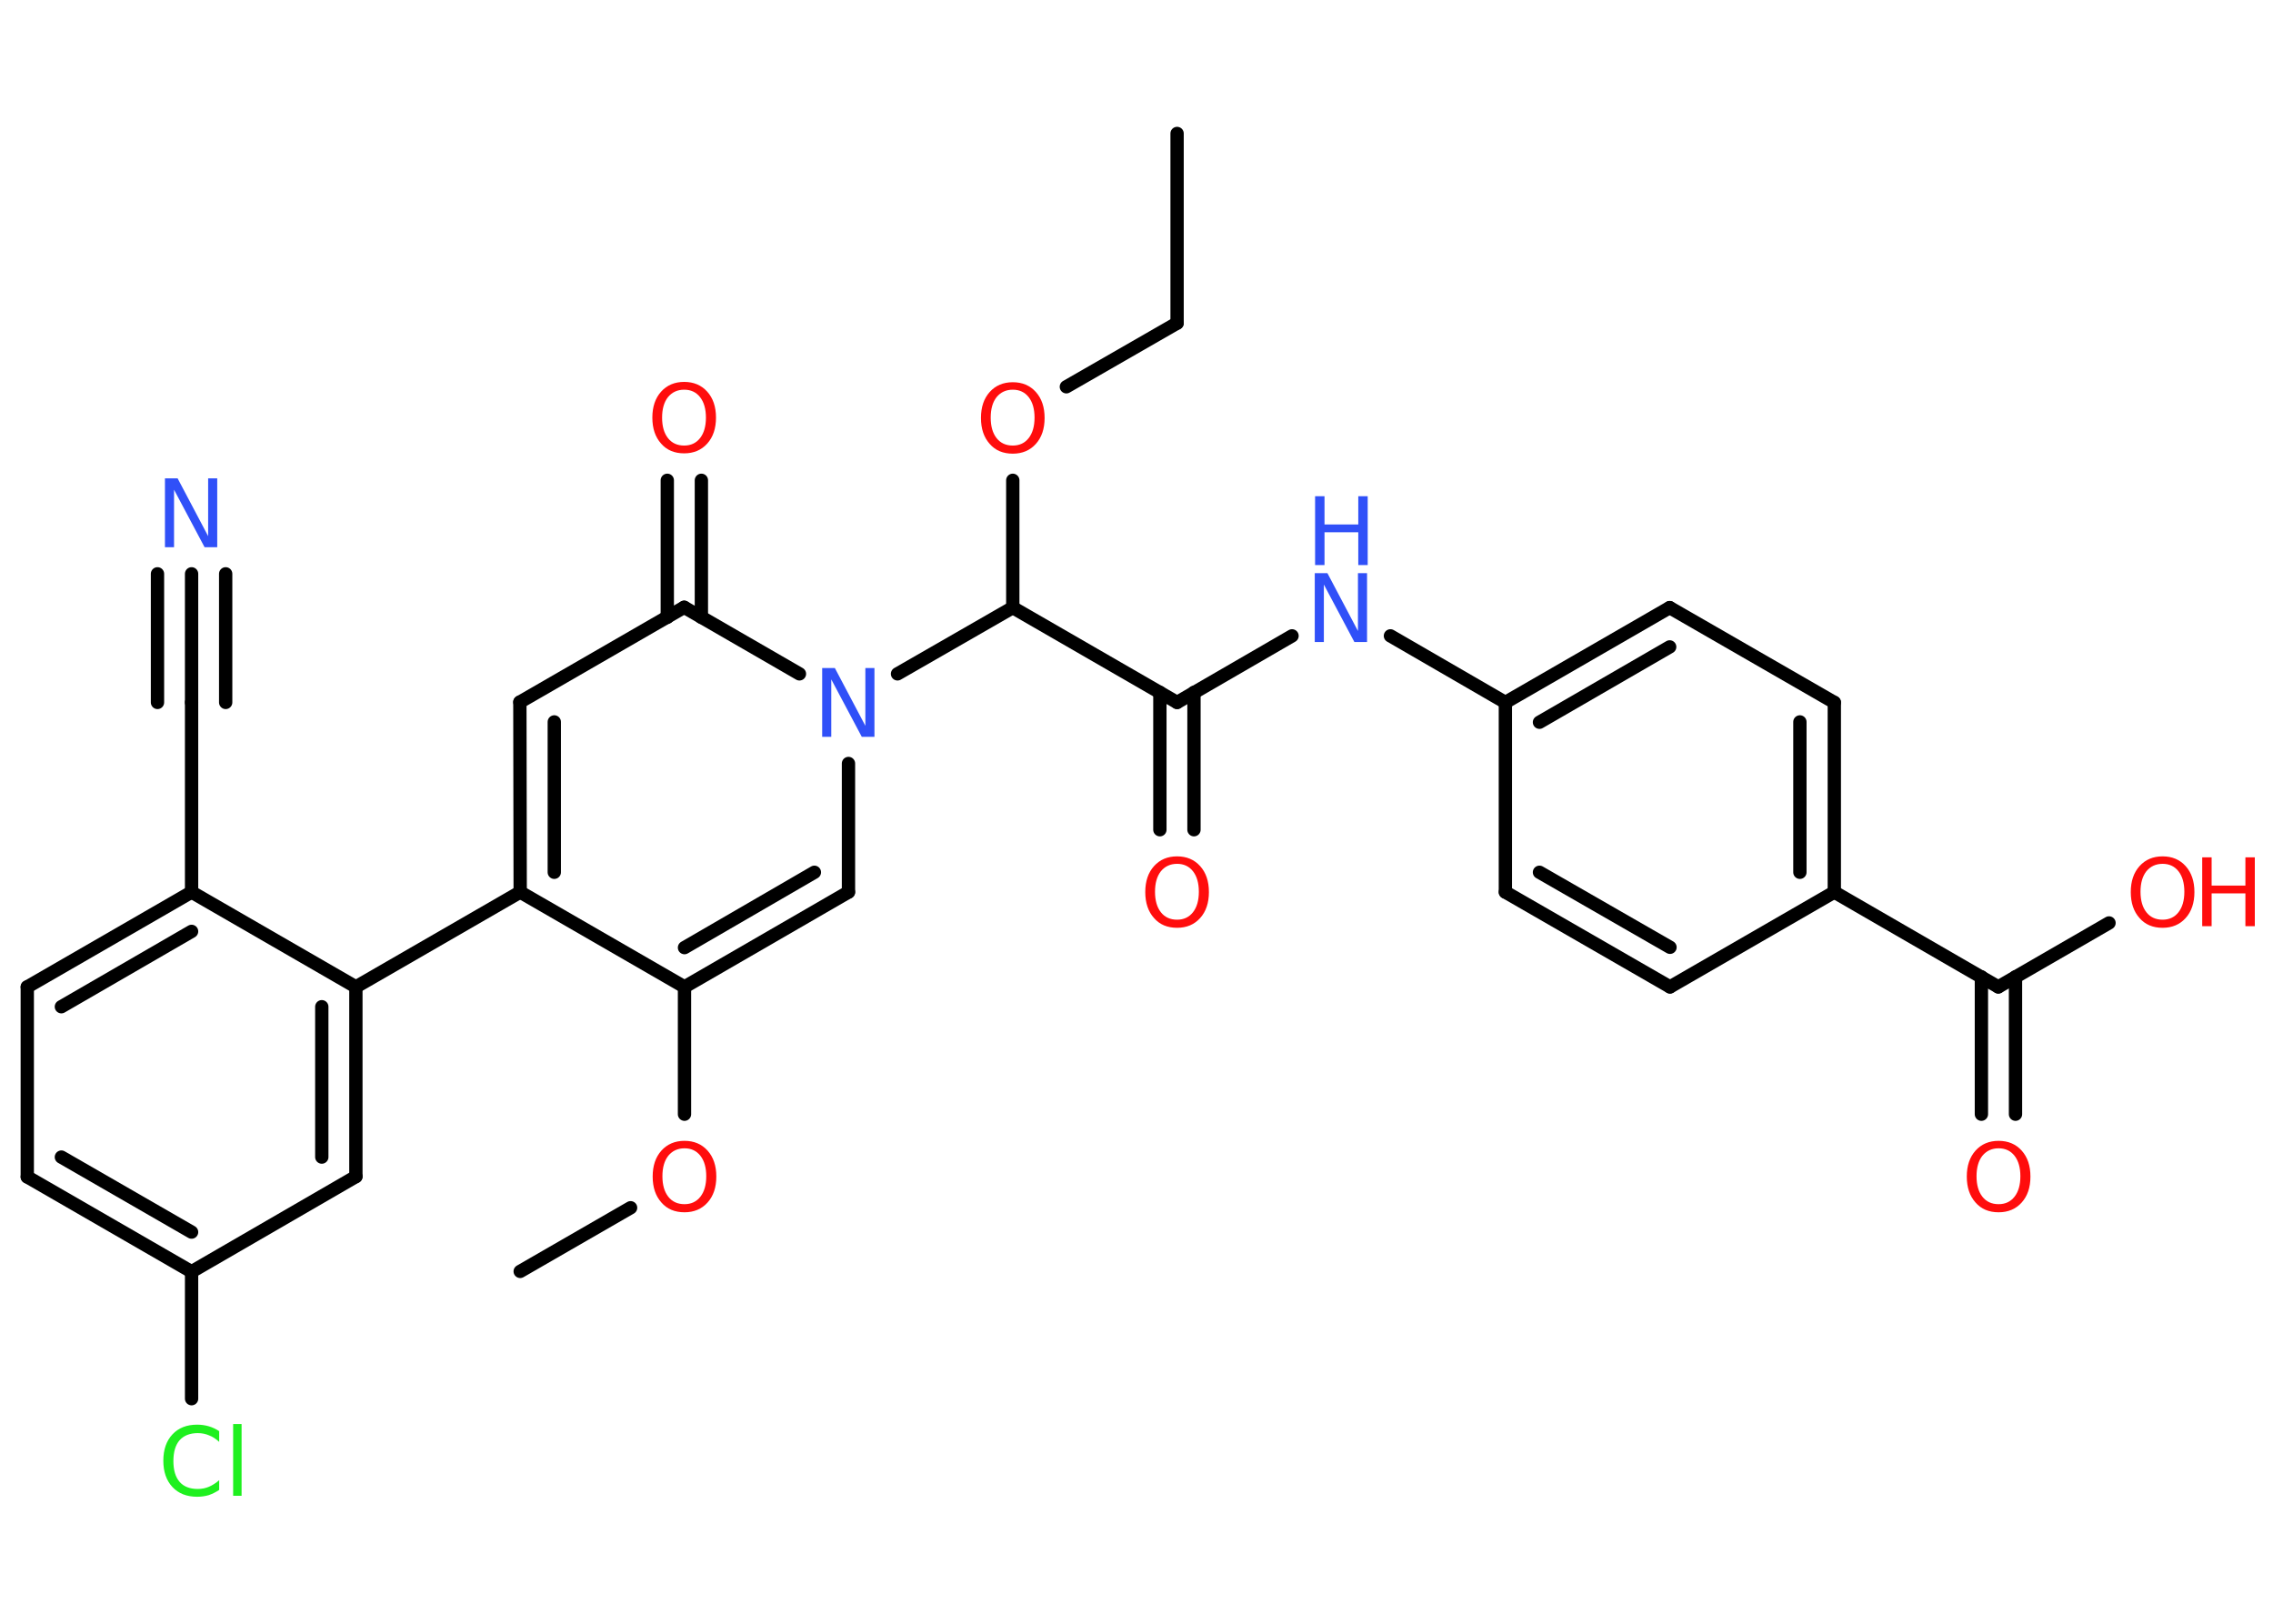 <?xml version='1.0' encoding='UTF-8'?>
<!DOCTYPE svg PUBLIC "-//W3C//DTD SVG 1.1//EN" "http://www.w3.org/Graphics/SVG/1.1/DTD/svg11.dtd">
<svg version='1.2' xmlns='http://www.w3.org/2000/svg' xmlns:xlink='http://www.w3.org/1999/xlink' width='70.0mm' height='50.0mm' viewBox='0 0 70.0 50.0'>
  <desc>Generated by the Chemistry Development Kit (http://github.com/cdk)</desc>
  <g stroke-linecap='round' stroke-linejoin='round' stroke='#000000' stroke-width='.41' fill='#FF0D0D'>
    <rect x='.0' y='.0' width='70.0' height='50.0' fill='#FFFFFF' stroke='none'/>
    <g id='mol1' class='mol'>
      <line id='mol1bnd1' class='bond' x1='36.25' y1='4.11' x2='36.25' y2='9.95'/>
      <line id='mol1bnd2' class='bond' x1='36.25' y1='9.95' x2='32.84' y2='11.91'/>
      <line id='mol1bnd3' class='bond' x1='31.19' y1='14.79' x2='31.19' y2='18.71'/>
      <line id='mol1bnd4' class='bond' x1='31.19' y1='18.71' x2='36.25' y2='21.63'/>
      <g id='mol1bnd5' class='bond'>
        <line x1='36.77' y1='21.32' x2='36.77' y2='25.55'/>
        <line x1='35.72' y1='21.32' x2='35.72' y2='25.55'/>
      </g>
      <line id='mol1bnd6' class='bond' x1='36.25' y1='21.63' x2='39.79' y2='19.58'/>
      <line id='mol1bnd7' class='bond' x1='42.82' y1='19.58' x2='46.36' y2='21.63'/>
      <g id='mol1bnd8' class='bond'>
        <line x1='51.42' y1='18.71' x2='46.36' y2='21.63'/>
        <line x1='51.42' y1='19.92' x2='47.41' y2='22.24'/>
      </g>
      <line id='mol1bnd9' class='bond' x1='51.42' y1='18.71' x2='56.49' y2='21.63'/>
      <g id='mol1bnd10' class='bond'>
        <line x1='56.49' y1='27.47' x2='56.49' y2='21.63'/>
        <line x1='55.43' y1='26.86' x2='55.43' y2='22.23'/>
      </g>
      <line id='mol1bnd11' class='bond' x1='56.49' y1='27.47' x2='61.54' y2='30.39'/>
      <g id='mol1bnd12' class='bond'>
        <line x1='62.07' y1='30.08' x2='62.07' y2='34.31'/>
        <line x1='61.02' y1='30.08' x2='61.02' y2='34.31'/>
      </g>
      <line id='mol1bnd13' class='bond' x1='61.54' y1='30.39' x2='64.95' y2='28.42'/>
      <line id='mol1bnd14' class='bond' x1='56.49' y1='27.47' x2='51.43' y2='30.39'/>
      <g id='mol1bnd15' class='bond'>
        <line x1='46.36' y1='27.47' x2='51.43' y2='30.39'/>
        <line x1='47.41' y1='26.86' x2='51.43' y2='29.17'/>
      </g>
      <line id='mol1bnd16' class='bond' x1='46.36' y1='21.63' x2='46.36' y2='27.47'/>
      <line id='mol1bnd17' class='bond' x1='31.19' y1='18.71' x2='27.64' y2='20.75'/>
      <line id='mol1bnd18' class='bond' x1='26.13' y1='23.51' x2='26.13' y2='27.47'/>
      <g id='mol1bnd19' class='bond'>
        <line x1='21.08' y1='30.39' x2='26.13' y2='27.47'/>
        <line x1='21.08' y1='29.18' x2='25.08' y2='26.86'/>
      </g>
      <line id='mol1bnd20' class='bond' x1='21.08' y1='30.39' x2='21.08' y2='34.31'/>
      <line id='mol1bnd21' class='bond' x1='19.42' y1='37.19' x2='16.02' y2='39.15'/>
      <line id='mol1bnd22' class='bond' x1='21.08' y1='30.39' x2='16.02' y2='27.47'/>
      <line id='mol1bnd23' class='bond' x1='16.02' y1='27.47' x2='10.96' y2='30.39'/>
      <g id='mol1bnd24' class='bond'>
        <line x1='10.96' y1='36.23' x2='10.96' y2='30.39'/>
        <line x1='9.91' y1='35.63' x2='9.91' y2='31.0'/>
      </g>
      <line id='mol1bnd25' class='bond' x1='10.96' y1='36.23' x2='5.9' y2='39.16'/>
      <line id='mol1bnd26' class='bond' x1='5.9' y1='39.16' x2='5.9' y2='43.07'/>
      <g id='mol1bnd27' class='bond'>
        <line x1='.84' y1='36.24' x2='5.9' y2='39.16'/>
        <line x1='1.89' y1='35.63' x2='5.9' y2='37.94'/>
      </g>
      <line id='mol1bnd28' class='bond' x1='.84' y1='36.24' x2='.84' y2='30.39'/>
      <g id='mol1bnd29' class='bond'>
        <line x1='5.9' y1='27.47' x2='.84' y2='30.39'/>
        <line x1='5.9' y1='28.68' x2='1.89' y2='31.0'/>
      </g>
      <line id='mol1bnd30' class='bond' x1='10.96' y1='30.39' x2='5.9' y2='27.47'/>
      <line id='mol1bnd31' class='bond' x1='5.9' y1='27.47' x2='5.9' y2='21.63'/>
      <g id='mol1bnd32' class='bond'>
        <line x1='5.9' y1='21.63' x2='5.9' y2='17.67'/>
        <line x1='4.85' y1='21.63' x2='4.85' y2='17.67'/>
        <line x1='6.95' y1='21.63' x2='6.95' y2='17.67'/>
      </g>
      <g id='mol1bnd33' class='bond'>
        <line x1='16.01' y1='21.62' x2='16.02' y2='27.47'/>
        <line x1='17.07' y1='22.23' x2='17.07' y2='26.86'/>
      </g>
      <line id='mol1bnd34' class='bond' x1='16.01' y1='21.62' x2='21.07' y2='18.7'/>
      <line id='mol1bnd35' class='bond' x1='24.62' y1='20.75' x2='21.07' y2='18.7'/>
      <g id='mol1bnd36' class='bond'>
        <line x1='20.55' y1='19.01' x2='20.55' y2='14.79'/>
        <line x1='21.6' y1='19.01' x2='21.6' y2='14.79'/>
      </g>
      <path id='mol1atm3' class='atom' d='M31.19 12.0q-.31 .0 -.5 .23q-.18 .23 -.18 .63q.0 .4 .18 .63q.18 .23 .5 .23q.31 .0 .49 -.23q.18 -.23 .18 -.63q.0 -.4 -.18 -.63q-.18 -.23 -.49 -.23zM31.19 11.77q.44 .0 .71 .3q.27 .3 .27 .8q.0 .5 -.27 .8q-.27 .3 -.71 .3q-.45 .0 -.71 -.3q-.27 -.3 -.27 -.8q.0 -.5 .27 -.8q.27 -.3 .71 -.3z' stroke='none'/>
      <path id='mol1atm6' class='atom' d='M36.25 26.6q-.31 .0 -.5 .23q-.18 .23 -.18 .63q.0 .4 .18 .63q.18 .23 .5 .23q.31 .0 .49 -.23q.18 -.23 .18 -.63q.0 -.4 -.18 -.63q-.18 -.23 -.49 -.23zM36.25 26.37q.44 .0 .71 .3q.27 .3 .27 .8q.0 .5 -.27 .8q-.27 .3 -.71 .3q-.45 .0 -.71 -.3q-.27 -.3 -.27 -.8q.0 -.5 .27 -.8q.27 -.3 .71 -.3z' stroke='none'/>
      <g id='mol1atm7' class='atom'>
        <path d='M40.5 17.65h.38l.94 1.78v-1.78h.28v2.12h-.39l-.94 -1.77v1.77h-.28v-2.12z' stroke='none' fill='#3050F8'/>
        <path d='M40.5 15.28h.29v.87h1.04v-.87h.29v2.12h-.29v-1.01h-1.04v1.01h-.29v-2.12z' stroke='none' fill='#3050F8'/>
      </g>
      <path id='mol1atm13' class='atom' d='M61.55 35.36q-.31 .0 -.5 .23q-.18 .23 -.18 .63q.0 .4 .18 .63q.18 .23 .5 .23q.31 .0 .49 -.23q.18 -.23 .18 -.63q.0 -.4 -.18 -.63q-.18 -.23 -.49 -.23zM61.55 35.13q.44 .0 .71 .3q.27 .3 .27 .8q.0 .5 -.27 .8q-.27 .3 -.71 .3q-.45 .0 -.71 -.3q-.27 -.3 -.27 -.8q.0 -.5 .27 -.8q.27 -.3 .71 -.3z' stroke='none'/>
      <g id='mol1atm14' class='atom'>
        <path d='M66.6 26.6q-.31 .0 -.5 .23q-.18 .23 -.18 .63q.0 .4 .18 .63q.18 .23 .5 .23q.31 .0 .49 -.23q.18 -.23 .18 -.63q.0 -.4 -.18 -.63q-.18 -.23 -.49 -.23zM66.6 26.37q.44 .0 .71 .3q.27 .3 .27 .8q.0 .5 -.27 .8q-.27 .3 -.71 .3q-.45 .0 -.71 -.3q-.27 -.3 -.27 -.8q.0 -.5 .27 -.8q.27 -.3 .71 -.3z' stroke='none'/>
        <path d='M67.82 26.4h.29v.87h1.04v-.87h.29v2.12h-.29v-1.01h-1.04v1.01h-.29v-2.12z' stroke='none'/>
      </g>
      <path id='mol1atm17' class='atom' d='M25.33 20.57h.38l.94 1.78v-1.78h.28v2.12h-.39l-.94 -1.77v1.77h-.28v-2.12z' stroke='none' fill='#3050F8'/>
      <path id='mol1atm20' class='atom' d='M21.08 35.36q-.31 .0 -.5 .23q-.18 .23 -.18 .63q.0 .4 .18 .63q.18 .23 .5 .23q.31 .0 .49 -.23q.18 -.23 .18 -.63q.0 -.4 -.18 -.63q-.18 -.23 -.49 -.23zM21.08 35.13q.44 .0 .71 .3q.27 .3 .27 .8q.0 .5 -.27 .8q-.27 .3 -.71 .3q-.45 .0 -.71 -.3q-.27 -.3 -.27 -.8q.0 -.5 .27 -.8q.27 -.3 .71 -.3z' stroke='none'/>
      <path id='mol1atm26' class='atom' d='M6.75 44.1v.3q-.15 -.14 -.31 -.2q-.16 -.07 -.35 -.07q-.36 .0 -.56 .22q-.19 .22 -.19 .64q.0 .42 .19 .64q.19 .22 .56 .22q.19 .0 .35 -.07q.16 -.07 .31 -.2v.3q-.15 .1 -.32 .16q-.17 .05 -.36 .05q-.48 .0 -.76 -.3q-.28 -.3 -.28 -.81q.0 -.51 .28 -.81q.28 -.3 .76 -.3q.19 .0 .36 .05q.17 .05 .32 .15zM7.18 43.85h.26v2.21h-.26v-2.21z' stroke='none' fill='#1FF01F'/>
      <path id='mol1atm31' class='atom' d='M5.09 14.73h.38l.94 1.78v-1.78h.28v2.12h-.39l-.94 -1.77v1.77h-.28v-2.12z' stroke='none' fill='#3050F8'/>
      <path id='mol1atm34' class='atom' d='M21.07 12.0q-.31 .0 -.5 .23q-.18 .23 -.18 .63q.0 .4 .18 .63q.18 .23 .5 .23q.31 .0 .49 -.23q.18 -.23 .18 -.63q.0 -.4 -.18 -.63q-.18 -.23 -.49 -.23zM21.07 11.76q.44 .0 .71 .3q.27 .3 .27 .8q.0 .5 -.27 .8q-.27 .3 -.71 .3q-.45 .0 -.71 -.3q-.27 -.3 -.27 -.8q.0 -.5 .27 -.8q.27 -.3 .71 -.3z' stroke='none'/>
    </g>
  </g>
</svg>

